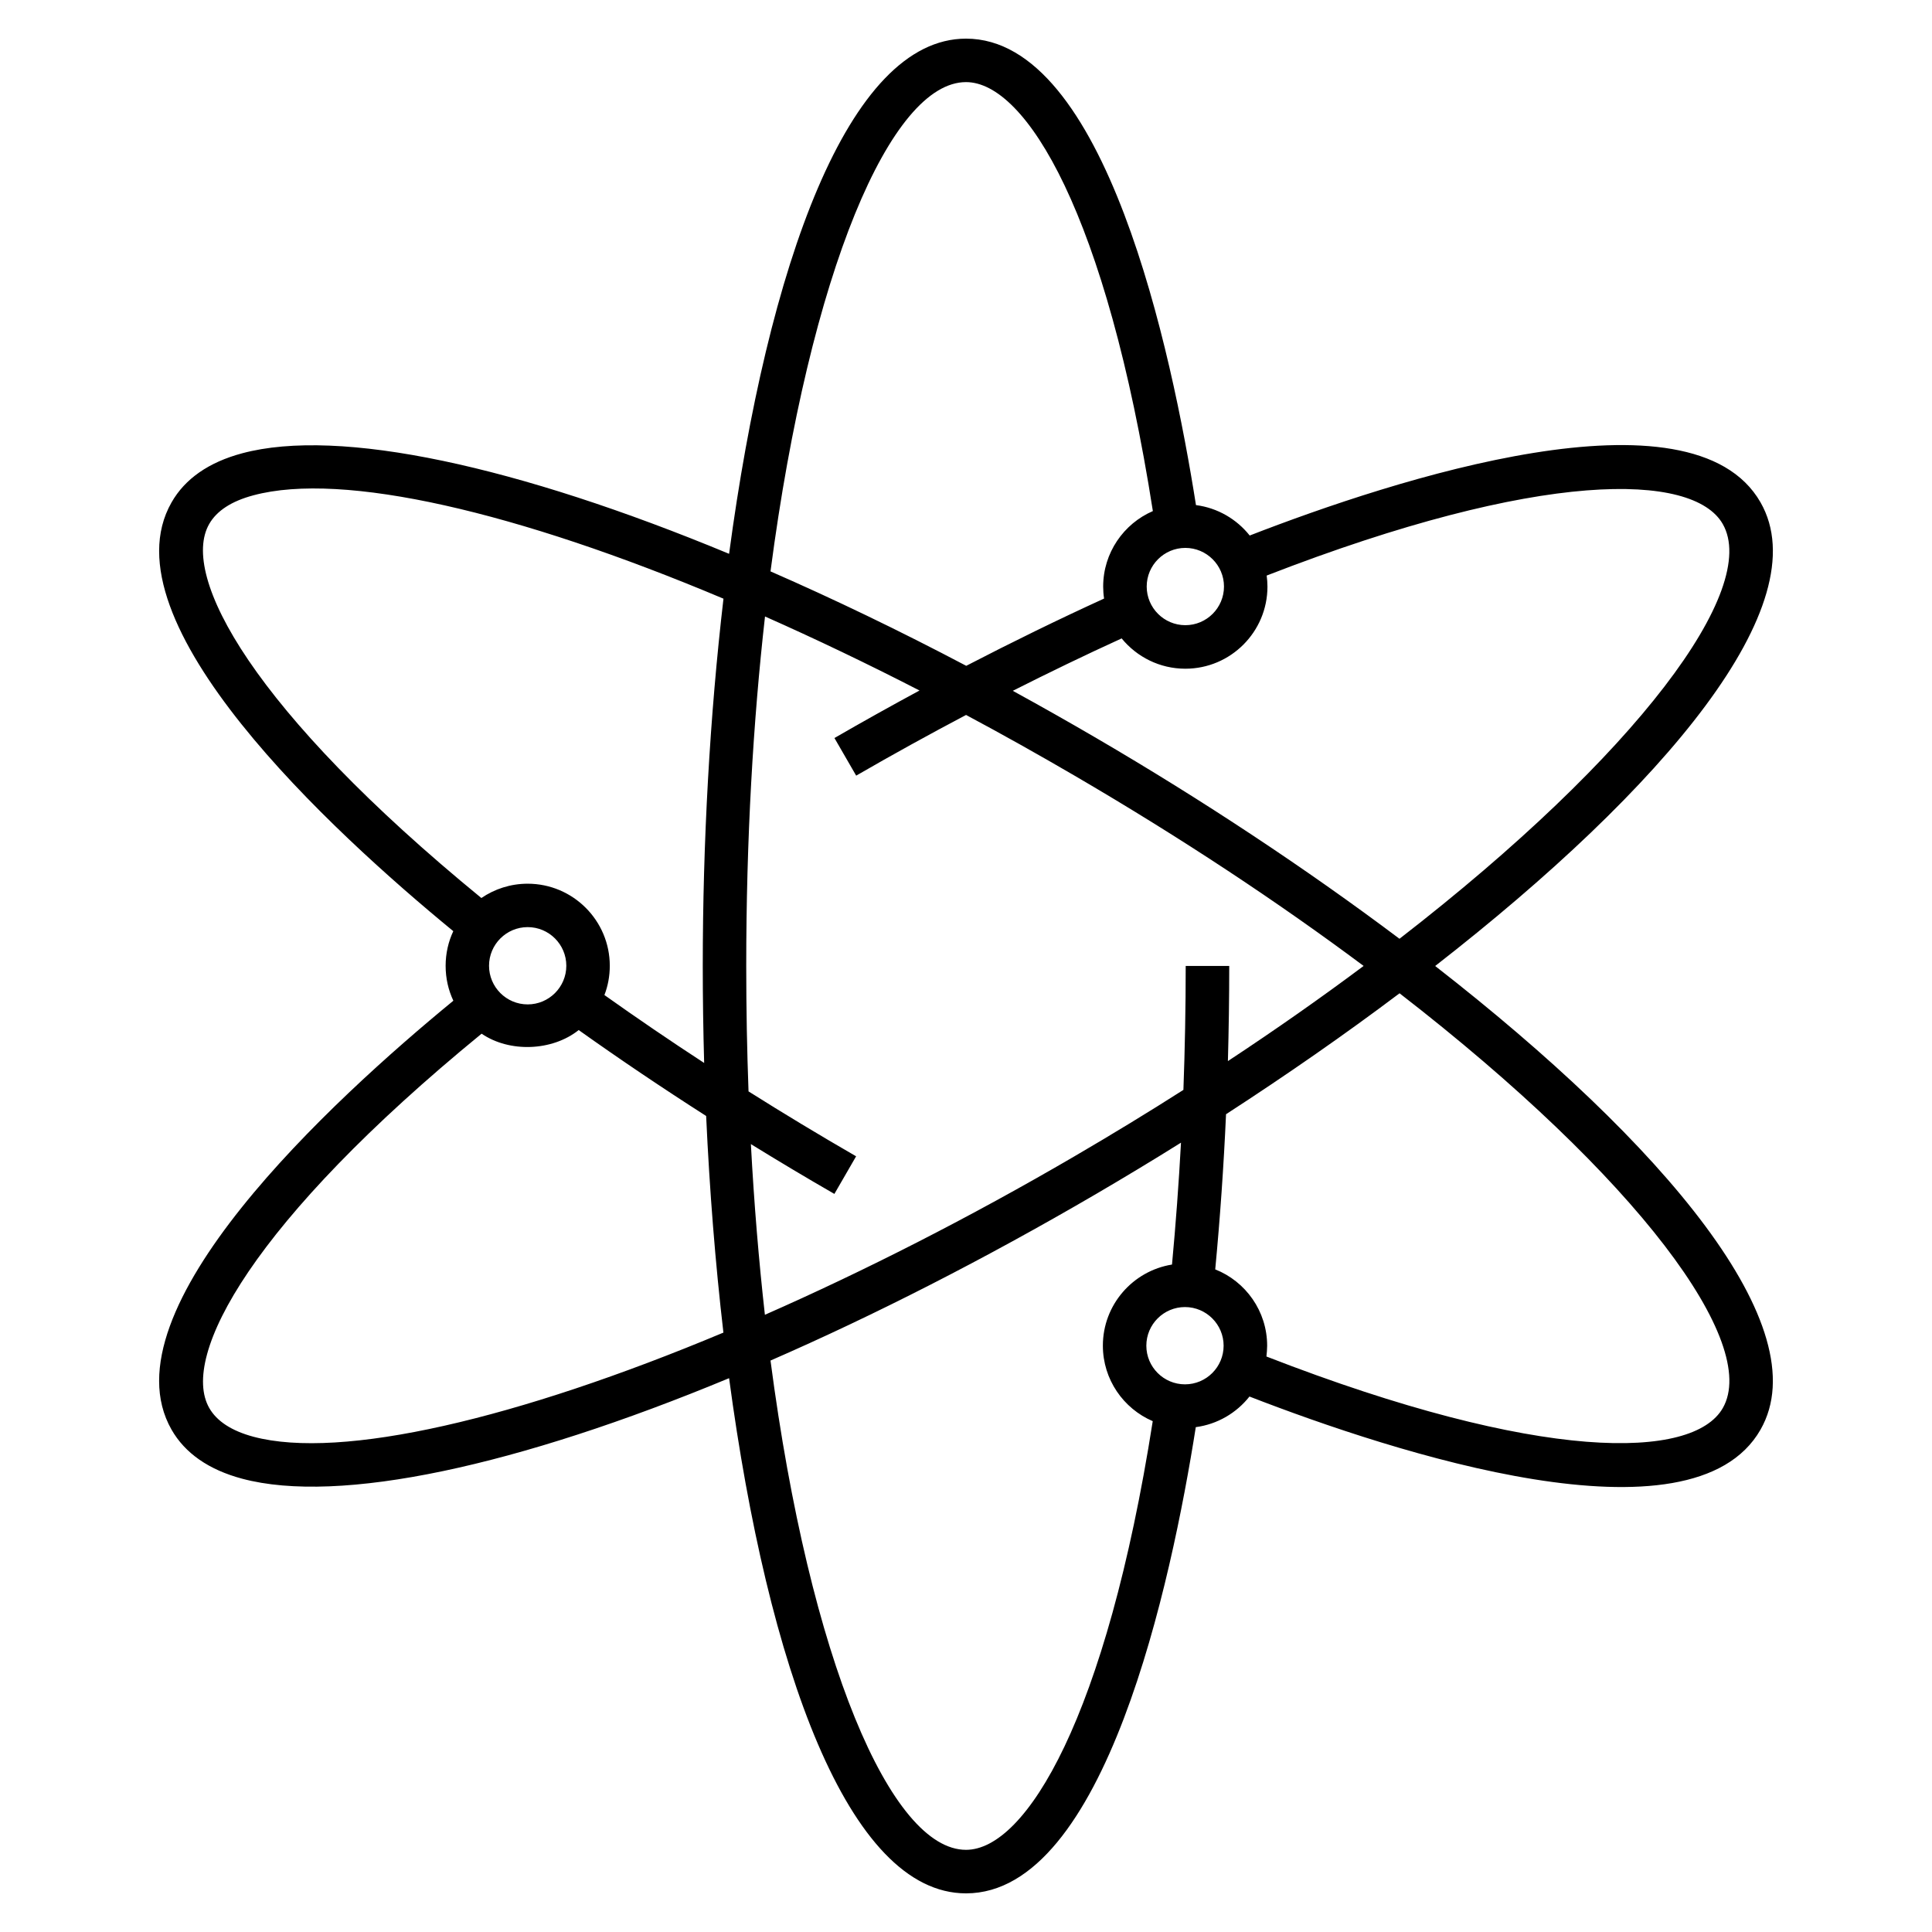 <?xml version="1.0" encoding="iso-8859-1"?>
<!-- Generator: Adobe Illustrator 27.5.0, SVG Export Plug-In . SVG Version: 6.00 Build 0)  -->
<svg version="1.1" id="Layer_1" xmlns="http://www.w3.org/2000/svg" xmlns:xlink="http://www.w3.org/1999/xlink" x="0px" y="0px"
	 viewBox="0 0 32 32" style="enable-background:new 0 0 32 32;" xml:space="preserve">
<path id="scientific--computing_00000054257420400815050410000015547895250347487921_" d="M16,31.36
	c-1.952,0-3.284-3.759-3.924-8.533c-3.501,1.454-6.452,2.096-8.065,1.665c-0.553-0.148-0.947-0.422-1.17-0.813
	c-1.128-1.977,2.664-5.459,4.668-7.104c-0.083-0.176-0.128-0.371-0.128-0.578c0-0.205,0.045-0.4,0.127-0.574
	c-2.011-1.651-5.793-5.129-4.667-7.101c0.223-0.392,0.617-0.666,1.17-0.814c1.611-0.433,4.563,0.211,8.065,1.665
	C12.716,4.399,14.048,0.64,16,0.64c2.309,0,3.407,5.175,3.809,7.726c0.358,0.046,0.675,0.233,0.89,0.504
	c2.397-0.931,7.324-2.536,8.461-0.549c0.967,1.692-1.605,4.733-5.389,7.679c3.783,2.945,6.355,5.986,5.389,7.679
	c-1.136,1.99-6.062,0.384-8.465-0.548c-0.214,0.271-0.529,0.459-0.889,0.507C19.403,26.197,18.304,31.36,16,31.36z M12.762,22.535
	c0.653,4.979,1.997,8.104,3.238,8.104c0.995,0,2.324-2.198,3.093-7.1c-0.485-0.208-0.826-0.69-0.826-1.251
	c0-0.677,0.497-1.239,1.145-1.343c0.062-0.665,0.112-1.339,0.149-2.019c-0.463,0.29-0.932,0.572-1.401,0.847
	C16.303,20.858,14.475,21.788,12.762,22.535z M7.977,17.121c-3.788,3.1-5.002,5.34-4.511,6.2c0.125,0.219,0.371,0.379,0.732,0.476
	c1.454,0.387,4.374-0.296,7.784-1.725c-0.135-1.159-0.23-2.366-0.286-3.588c-0.723-0.462-1.428-0.937-2.111-1.423
	C9.148,17.41,8.44,17.438,7.977,17.121z M20.976,22.468c4.543,1.766,7.067,1.714,7.559,0.854c0.615-1.077-1.403-3.811-5.354-6.87
	c-0.908,0.684-1.876,1.356-2.874,2.003c-0.039,0.867-0.099,1.726-0.179,2.57c0.503,0.199,0.86,0.691,0.86,1.265
	C20.987,22.35,20.983,22.409,20.976,22.468z M19.627,21.649c-0.353,0-0.64,0.287-0.64,0.64s0.287,0.64,0.64,0.64
	s0.64-0.287,0.64-0.64S19.979,21.649,19.627,21.649z M12.437,18.95c0.053,0.991,0.132,1.936,0.232,2.827
	c1.647-0.725,3.391-1.611,5.126-2.624c0.625-0.365,1.228-0.732,1.806-1.101c0.025-0.681,0.038-1.366,0.038-2.053h0.721
	c0,0.527-0.008,1.053-0.022,1.576c0.801-0.528,1.552-1.056,2.248-1.576c-1.391-1.038-2.996-2.106-4.79-3.153
	c-0.602-0.351-1.201-0.687-1.795-1.004c-0.611,0.322-1.218,0.657-1.82,1.005l-0.36-0.623c0.467-0.27,0.937-0.532,1.409-0.787
	c-0.871-0.448-1.729-0.858-2.559-1.226C12.474,11.954,12.36,13.899,12.36,16c0,0.711,0.013,1.404,0.038,2.077
	c0.584,0.368,1.179,0.727,1.782,1.075l-0.36,0.623C13.354,19.507,12.893,19.231,12.437,18.95z M10.011,16.481
	c0.538,0.382,1.089,0.758,1.652,1.125C11.648,17.07,11.64,16.534,11.64,16c0-2.051,0.116-4.138,0.343-6.084
	C8.569,8.477,5.681,7.805,4.197,8.204C3.836,8.3,3.59,8.46,3.465,8.679c-0.491,0.859,0.724,3.097,4.508,6.195
	c0.218-0.149,0.482-0.237,0.767-0.237c0.75,0,1.36,0.61,1.36,1.36C10.1,16.167,10.069,16.331,10.011,16.481z M8.74,15.356
	c-0.353,0-0.64,0.287-0.64,0.64s0.287,0.64,0.64,0.64s0.64-0.287,0.64-0.64S9.093,15.356,8.74,15.356z M16.775,11.442
	c0.458,0.251,0.92,0.512,1.384,0.783c1.749,1.021,3.471,2.159,5.021,3.324c3.951-3.06,5.97-5.793,5.354-6.87
	c-0.49-0.857-3.011-0.911-7.554,0.854c0.008,0.06,0.013,0.121,0.013,0.183c0,0.75-0.61,1.36-1.36,1.36
	c-0.425,0-0.805-0.196-1.055-0.502C17.977,10.848,17.375,11.139,16.775,11.442z M12.762,9.464c1.044,0.456,2.132,0.979,3.242,1.564
	c0.759-0.393,1.521-0.766,2.283-1.114c-0.01-0.065-0.015-0.132-0.015-0.199c0-0.559,0.34-1.041,0.823-1.25
	C18.328,3.561,16.997,1.36,16,1.36C14.759,1.36,13.415,4.486,12.762,9.464z M19.633,9.075c-0.353,0-0.64,0.287-0.64,0.64
	s0.287,0.64,0.64,0.64s0.64-0.287,0.64-0.64S19.985,9.075,19.633,9.075z"/>
<rect id="_Transparent_Rectangle" style="fill:none;" width="32" height="32"/>
</svg>
